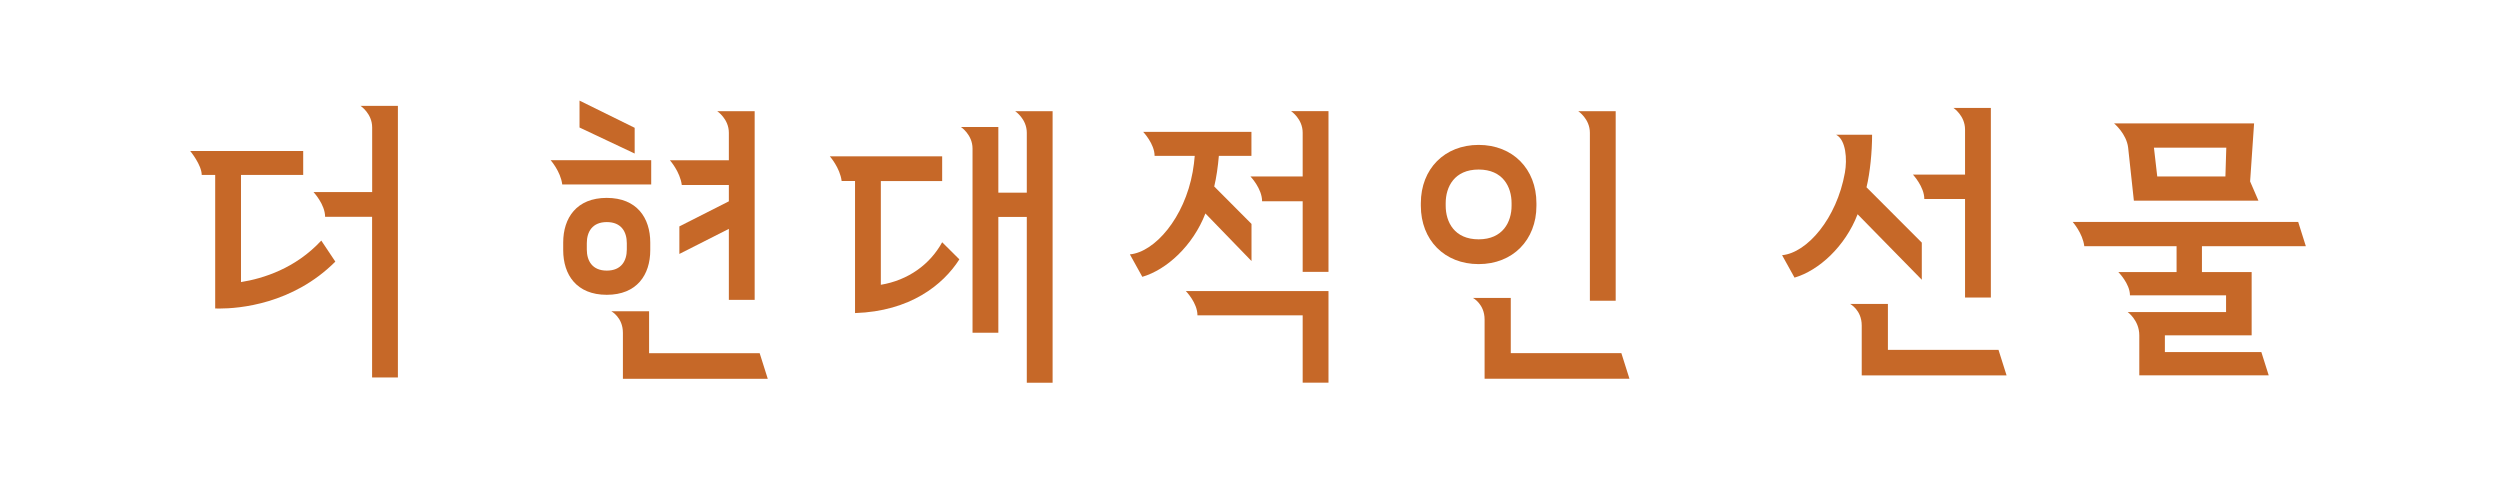 <svg width="408" height="79" viewBox="0 0 408 79" fill="none" xmlns="http://www.w3.org/2000/svg">
<path d="M312.175 28.478C312.175 28.478 314.047 30.47 314.047 32.474H320.695V48.553H324.907V17.612H318.799C318.799 17.612 320.695 18.865 320.695 21.131V28.49H312.175V28.478Z" fill="#C66828"/>
<path d="M313.638 45.666V39.595L304.614 30.566C305.202 28.144 305.526 24.769 305.526 21.99H299.658C301.266 22.837 301.482 25.985 301.086 28.192C299.754 35.671 294.906 41.265 290.838 41.647L292.866 45.308C296.838 44.151 301.134 40.227 303.162 34.967L313.626 45.642L313.638 45.666Z" fill="#C66828"/>
<path d="M327.474 61.268L326.154 57.093H308.106V49.602H301.938C301.938 49.602 303.834 50.593 303.834 53.121V61.268H327.474Z" fill="#C66828"/>
<path d="M363.331 24.101L363.187 28.8H352.063L351.523 24.101H363.331ZM347.311 24.089L348.247 32.748H368.575L367.219 29.611L367.867 20.141H345.019C345.019 20.141 347.047 21.822 347.311 24.089Z" fill="#C66828"/>
<path d="M369.065 57.462H353.309V54.731H367.469V44.402H359.357V40.179H376.313L375.065 36.219H338.261C338.261 36.219 339.893 38.044 340.157 40.179H355.217V44.402H345.714C345.714 44.402 347.609 46.298 347.609 48.195H363.293V50.926H347.237C347.237 50.926 349.133 52.274 349.133 54.719V61.255H370.253L369.053 57.462H369.065Z" fill="#C66828"/>
<path d="M39.33 46.024V28.55H49.482V24.638H31.038C31.038 24.638 32.91 26.904 32.922 28.55H35.118V50.342C35.31 50.342 35.538 50.354 35.814 50.354C38.982 50.354 47.766 49.662 54.726 42.696L52.434 39.261C48.21 43.818 42.966 45.452 39.318 46.036" fill="#C66828"/>
<path d="M58.841 17.278C58.841 17.278 60.737 18.531 60.737 20.797V31.341H51.161C51.161 31.341 53.057 33.357 53.057 35.385H60.725V61.602H64.937V17.278H58.829H58.841Z" fill="#C66828"/>
<path d="M102.295 40.716C102.295 42.565 101.407 44.163 99.031 44.163C96.655 44.163 95.767 42.565 95.767 40.716V39.691C95.767 37.842 96.655 36.243 99.031 36.243C101.407 36.243 102.295 37.842 102.295 39.691V40.716ZM106.123 40.824V39.583C106.123 35.564 103.939 32.295 99.019 32.295C94.099 32.295 91.915 35.564 91.915 39.583V40.824C91.915 44.843 94.099 48.112 99.019 48.112C103.939 48.112 106.123 44.855 106.123 40.824Z" fill="#C66828"/>
<path d="M94.578 16.42V20.809L103.578 25.056V20.857L94.578 16.42Z" fill="#C66828"/>
<path d="M123.978 57.641H105.93V50.795H99.762C99.762 50.795 101.658 51.785 101.658 54.314V61.816H125.298L123.978 57.641Z" fill="#C66828"/>
<path d="M91.757 30.101C91.493 27.977 89.861 26.141 89.861 26.141H106.277V30.101H91.769H91.757Z" fill="#C66828"/>
<path d="M109.325 26.152C109.325 26.152 110.993 28.025 111.269 30.196H118.949V32.856L110.873 36.947V41.444L118.949 37.352V48.934H123.161V18.149H117.053C117.053 18.149 118.949 19.401 118.949 21.668V26.152H109.325Z" fill="#C66828"/>
<path d="M167.573 21.668V31.448H162.929V20.725H156.821C156.821 20.725 158.717 21.978 158.717 24.244V54.302H162.929V35.408H167.573V62.46H171.785V18.149H165.677C165.677 18.149 167.573 19.401 167.573 21.668Z" fill="#C66828"/>
<path d="M135.413 25.497C135.413 25.497 137.081 27.369 137.357 29.54H139.541V46.883V51.093C148.529 50.807 153.917 46.489 156.569 42.327L153.761 39.535C151.769 43.173 148.193 45.738 143.753 46.477V29.552H153.761V25.509H135.425L135.413 25.497Z" fill="#C66828"/>
<path d="M264.606 57.63H246.558V48.624H240.39C240.39 48.624 242.286 49.614 242.286 52.143V61.805H265.926L264.606 57.63Z" fill="#C66828"/>
<path d="M241.313 27.668C237.341 27.668 235.937 30.506 235.937 33.154V33.572C235.937 36.232 237.353 39.059 241.313 39.059C245.273 39.059 246.689 36.22 246.689 33.572V33.154C246.689 30.494 245.273 27.668 241.313 27.668ZM241.313 43.102C235.757 43.102 231.881 39.19 231.881 33.584V33.166C231.881 27.56 235.757 23.648 241.313 23.648C246.869 23.648 250.745 27.56 250.745 33.166V33.584C250.745 39.19 246.869 43.102 241.313 43.102Z" fill="#C66828"/>
<path d="M259.469 21.656V49.078H263.681V18.149H257.573C257.573 18.149 259.469 19.401 259.469 21.668" fill="#C66828"/>
<path d="M210.701 18.137C210.701 18.137 212.597 19.39 212.597 21.656V28.801H204.077C204.077 28.801 205.973 30.781 205.973 32.844H212.597V44.366H216.809V18.137H210.701Z" fill="#C66828"/>
<path d="M204.246 42.613V36.542L198.162 30.435C198.51 29.004 198.762 27.226 198.918 25.437H204.234V21.525H186.57C186.57 21.525 188.43 23.481 188.43 25.437H194.982C194.922 26.284 194.802 27.131 194.646 28.061C193.314 35.54 188.466 41.134 184.398 41.516L186.426 45.178C190.398 44.021 194.694 40.096 196.722 34.836L204.246 42.601V42.613Z" fill="#C66828"/>
<path d="M195.425 51.463H212.597V62.449H216.809V47.503H193.529C193.529 47.503 195.425 49.424 195.425 51.463Z" fill="#C66828"/>
</svg>
